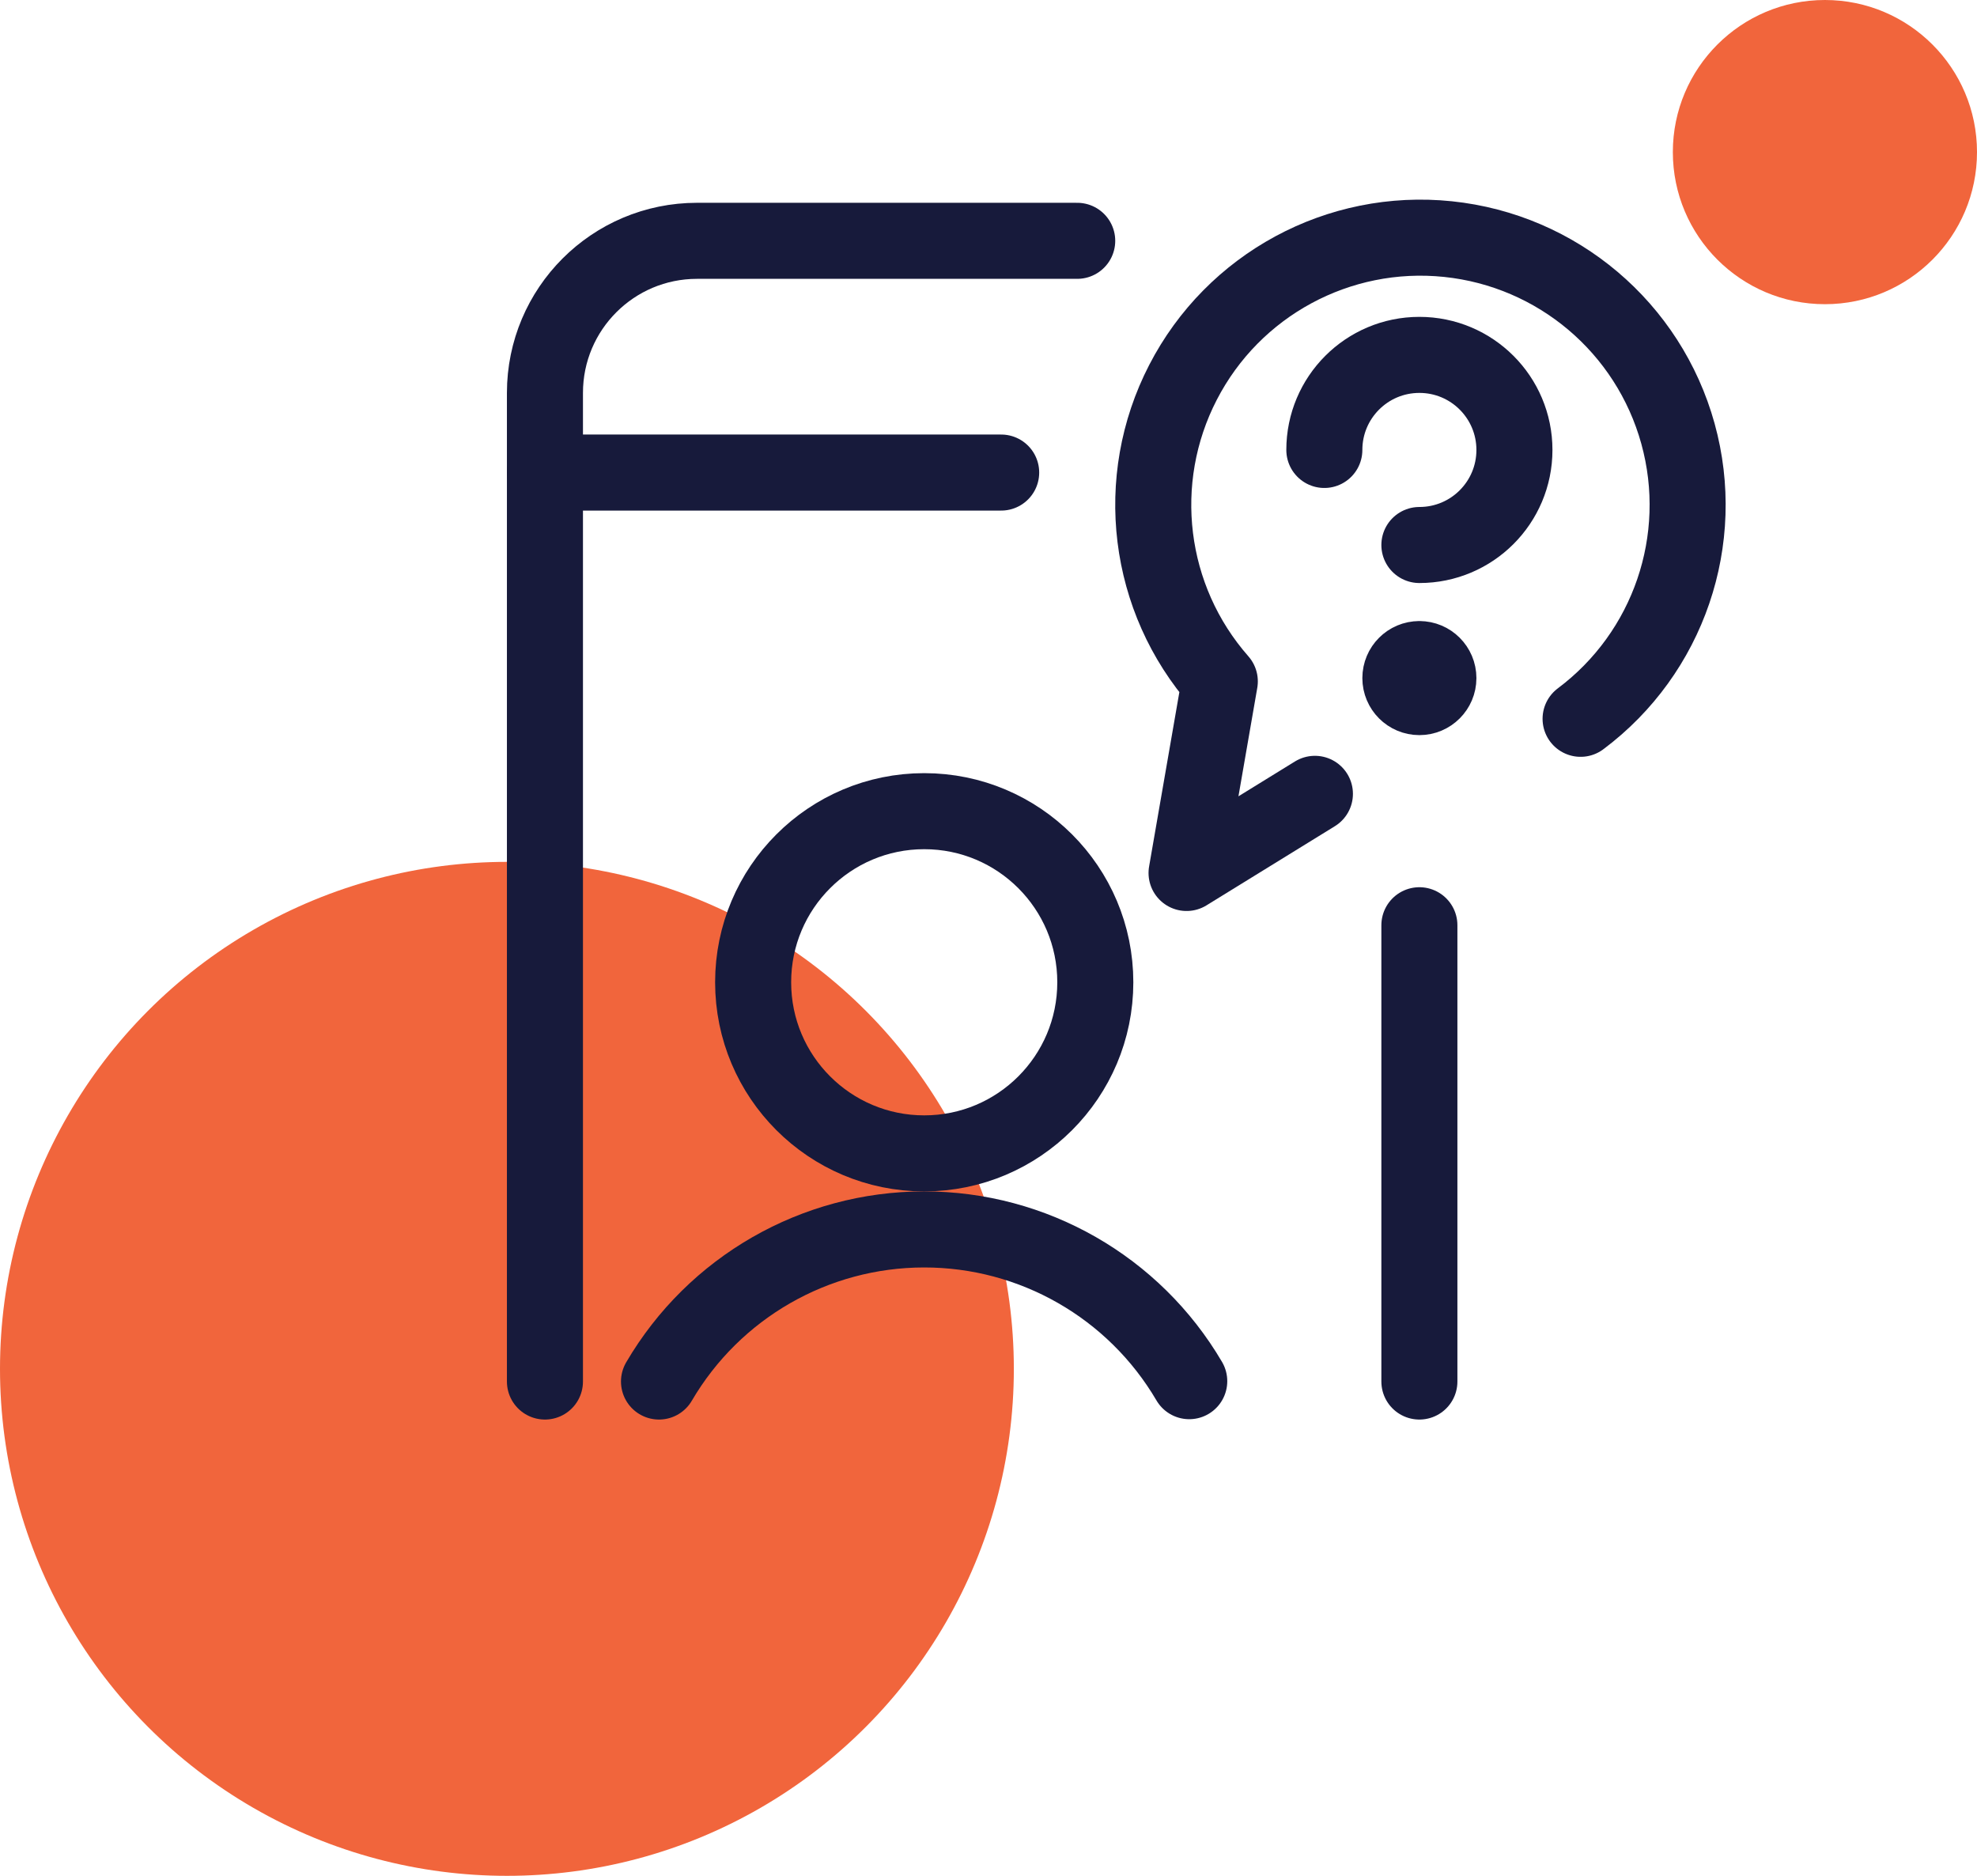 <?xml version="1.0" encoding="UTF-8"?>
<svg width="39px" height="37px" viewBox="0 0 39 37" version="1.1" xmlns="http://www.w3.org/2000/svg" xmlns:xlink="http://www.w3.org/1999/xlink">
    <!-- Generator: Sketch 52 (66869) - http://www.bohemiancoding.com/sketch -->
    <title>picto1-section4</title>
    <desc>Created with Sketch.</desc>
    <g id="Design" stroke="none" stroke-width="1" fill="none" fill-rule="evenodd">
        <g id="4a-Techniciens" transform="translate(-534, -3760)">
            <g id="Section-4" transform="translate(146, 3591)">
                <g id="1" transform="translate(388, 165)">
                    <g id="picto1-section4" transform="translate(0, 4)">
                        <circle id="Oval-2" fill="#F1653C" fill-rule="nonzero" cx="10" cy="27" r="10"></circle>
                        <circle id="Oval-2-Copy-3" fill="#F1653C" fill-rule="nonzero" cx="36" cy="3" r="3"></circle>
                        <g id="browser-user-help-message" transform="translate(10, 4)" stroke="#171A3B" stroke-linecap="round" stroke-linejoin="round" stroke-width="1.5">
                            <path d="M16.125,4.875 C16.125,3.839 16.964,3 18,3 C19.036,3 19.875,3.839 19.875,4.875 C19.875,5.911 19.036,6.75 18,6.75" id="Shape"></path>
                            <path d="M18,9 C17.793,9 17.625,9.168 17.625,9.375 C17.625,9.582 17.793,9.75 18,9.75 C18.207,9.75 18.375,9.582 18.375,9.375 C18.375,9.168 18.207,9 18,9" id="Shape"></path>
                            <path d="M21.18,10.178 C22.917,8.878 23.679,6.646 23.101,4.554 C22.523,2.463 20.723,0.94 18.564,0.716 C16.406,0.492 14.331,1.614 13.337,3.542 C12.342,5.47 12.63,7.811 14.063,9.44 L13.407,13.219 L15.939,11.658" id="Shape"></path>
                            <circle id="Oval" cx="8.232" cy="15.375" r="3.375"></circle>
                            <path d="M13.46,23.243 C12.371,21.387 10.38,20.248 8.228,20.25 C6.076,20.251 4.087,21.393 3,23.25" id="Shape"></path>
                            <path d="M18,14.25 L18,23.25" id="Shape"></path>
                            <path d="M0.75,23.25 L0.75,3.75 C0.75,2.093 2.093,0.75 3.75,0.75 L11.25,0.75" id="Shape"></path>
                            <path d="M0.75,5.321 L9.75,5.321" id="Shape"></path>
                        </g>
                    </g>
                </g>
            </g>
        </g>
    </g>
</svg>